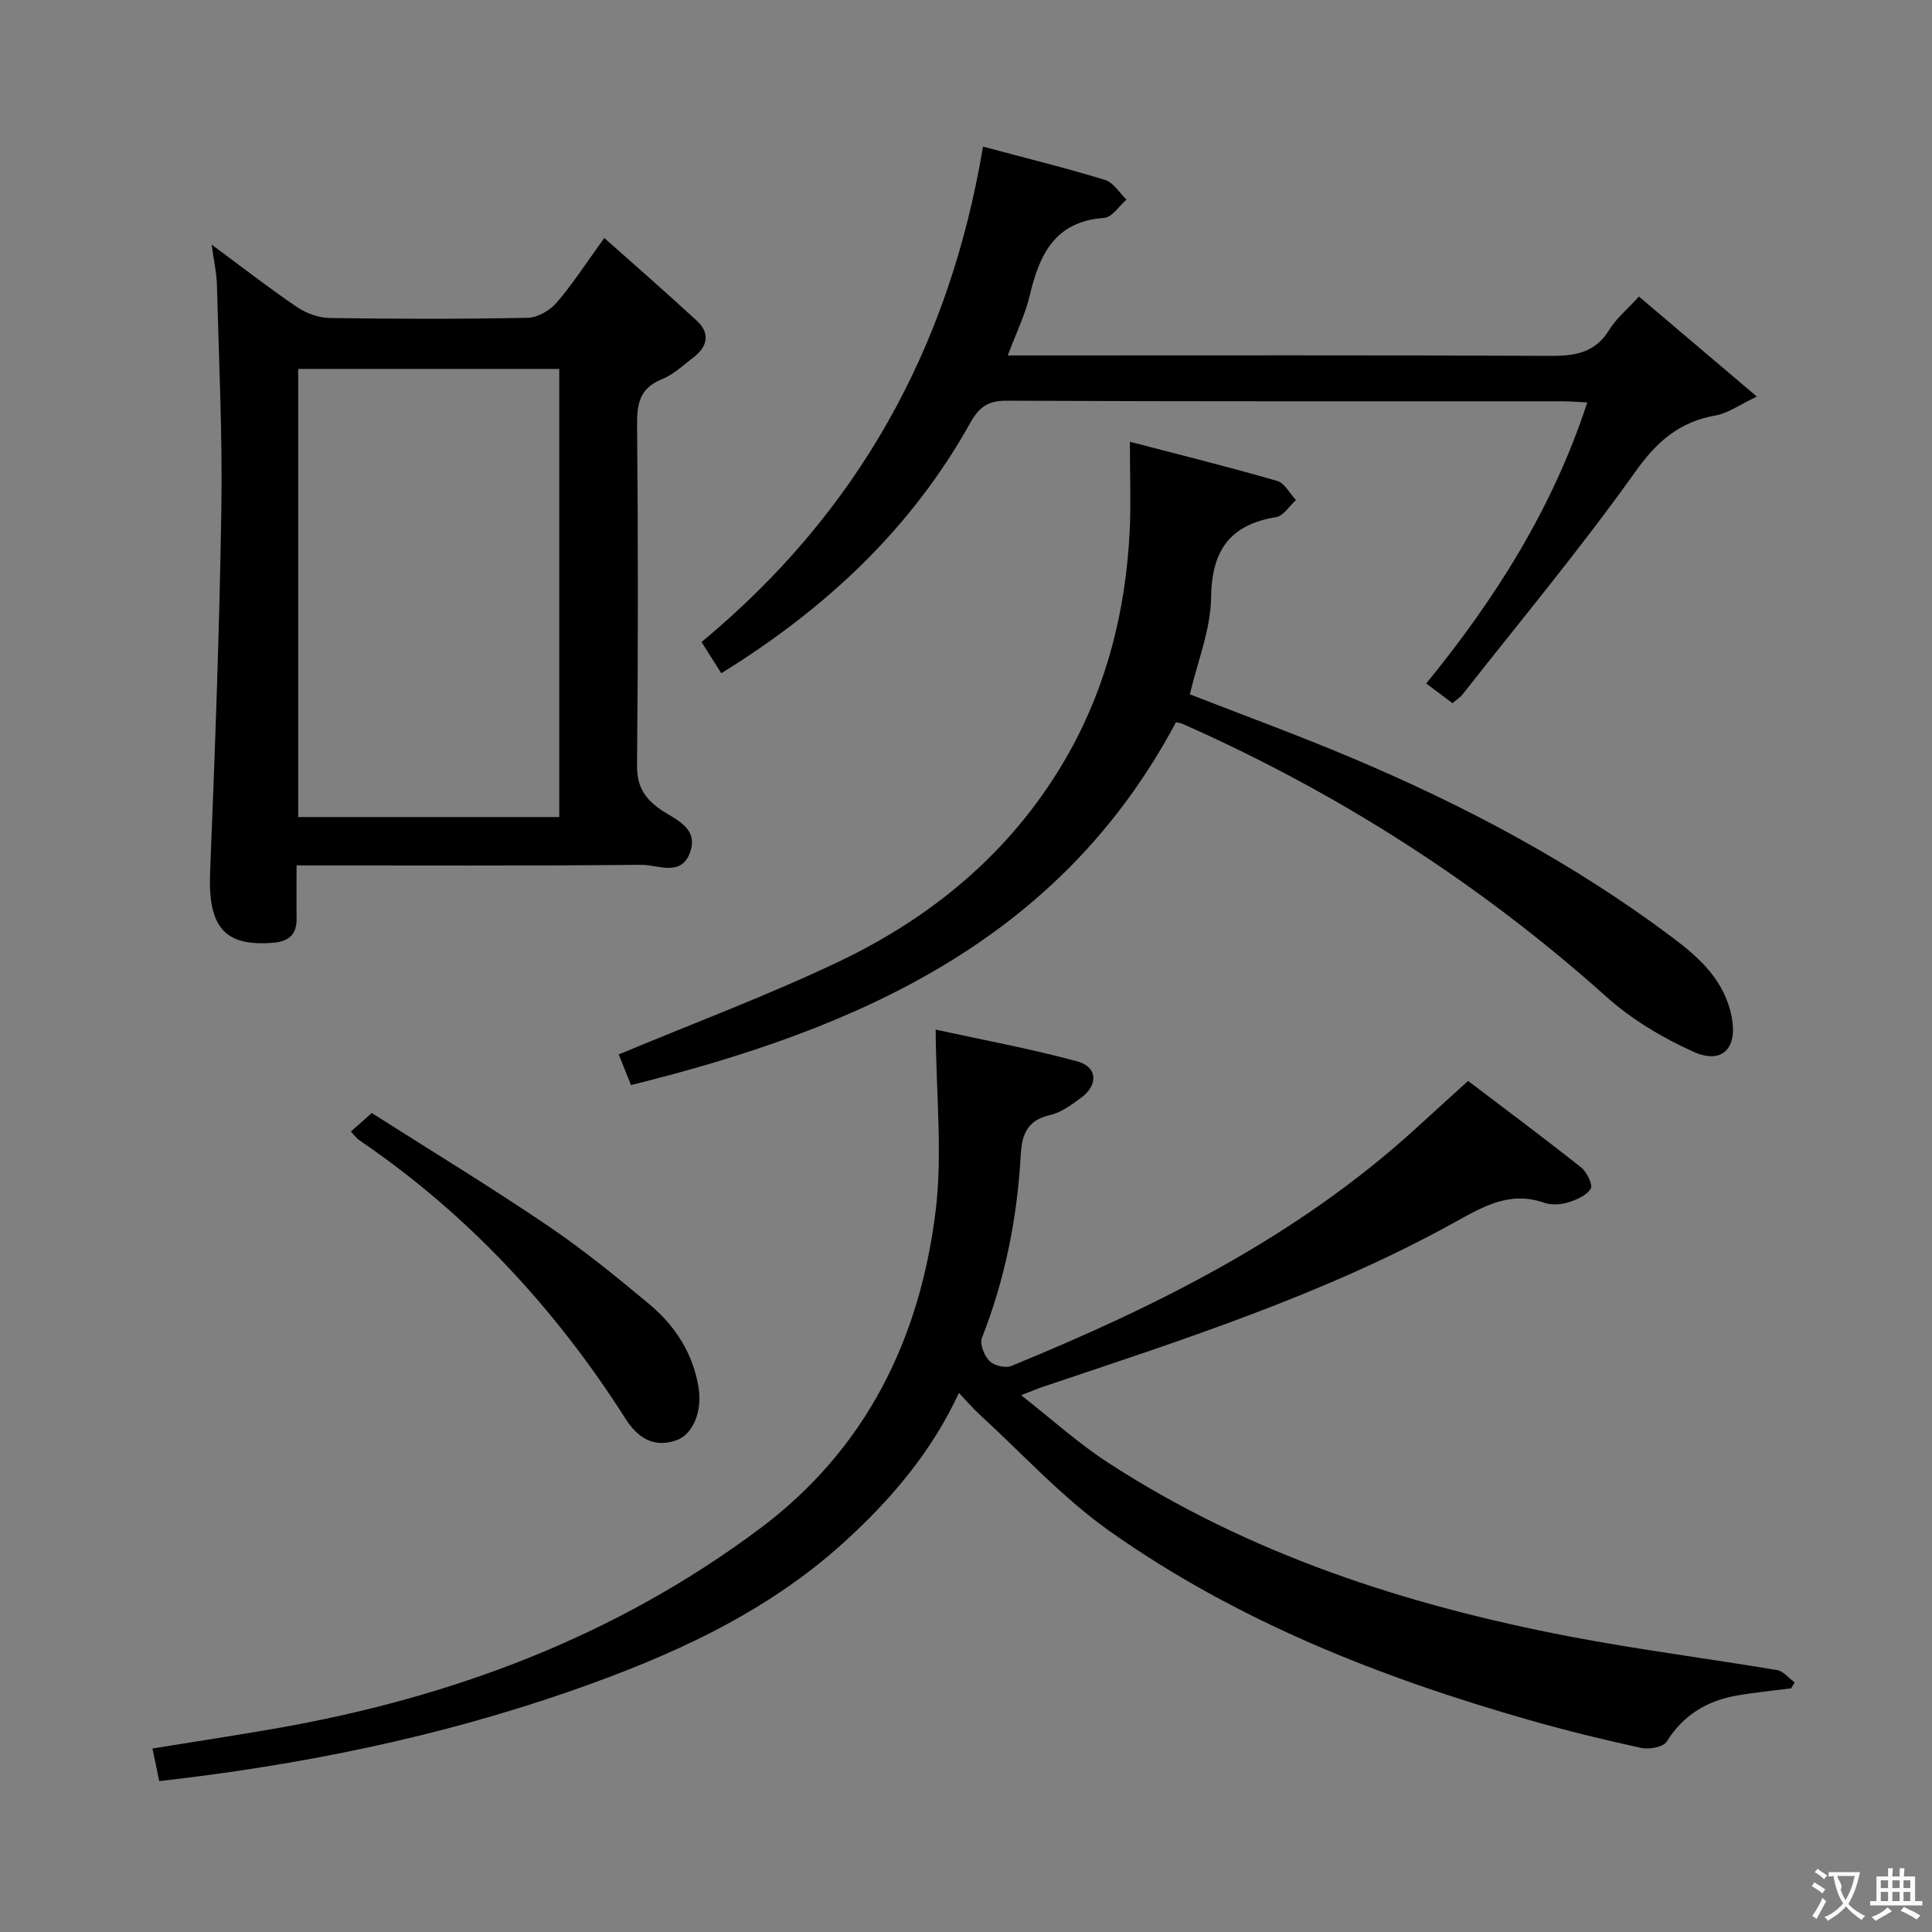 <svg enable-background="new 0 0 400 400" viewBox="0 0 400 400" xmlns="http://www.w3.org/2000/svg"><rect x="0" y="0" width="400" height="400" fill="#808080" stroke="none"/><g fill="#010000"><path d="m198.54 288.39c-5.75 12.36-14.15 22.14-23.76 30.89-16.33 14.84-36.05 23.65-56.55 30.8-27.52 9.59-55.92 15.36-85.26 18.68-.44-2.12-.87-4.16-1.41-6.75 8.69-1.41 17.01-2.67 25.3-4.11 36.53-6.36 70.48-19.02 100.41-41.38 21.98-16.42 33.15-39.19 36.43-65.71 1.48-12 .1-24.36.02-37.64 9.12 2 19.34 3.88 29.33 6.58 4.21 1.14 4.35 4.9.78 7.53-1.99 1.46-4.17 3.08-6.49 3.6-4.72 1.06-5.78 4.1-6.01 8.27-.72 13.01-3.23 25.64-8.03 37.83-.5 1.26.47 3.7 1.55 4.8.94.96 3.32 1.53 4.55 1.02 30.14-12.35 59.08-26.76 83.47-48.93 3.43-3.12 6.86-6.24 11.08-10.08 7.36 5.59 15.47 11.63 23.39 17.9 1.19.95 2.5 3.62 2 4.42-.87 1.42-2.99 2.33-4.76 2.86-1.53.46-3.46.54-4.94.03-7.13-2.48-12.66.86-18.58 4.13-26.89 14.86-56.02 24.22-84.98 33.94-1.19.4-2.35.9-4.67 1.79 6.39 5.01 11.81 9.94 17.87 13.88 29.29 19.05 61.87 29.6 95.88 36.11 14.17 2.71 28.51 4.53 42.74 6.92 1.33.22 2.45 1.68 3.67 2.56-.24.41-.48.81-.73 1.22-3.75.49-7.52.84-11.24 1.49-6.17 1.08-11.08 4.02-14.53 9.54-.71 1.14-3.63 1.67-5.28 1.31-7.78-1.69-15.53-3.6-23.19-5.78-30.85-8.81-60.54-20.49-86.87-39.11-9.83-6.95-18.1-16.09-27.05-24.26-1.33-1.24-2.5-2.63-4.14-4.35z"/><path d="m61.4 179.17c0 4.04-.04 7.5.01 10.96.05 3.29-1.54 4.77-4.79 5.05-10.17.87-13.58-3.26-13.12-14.6 1.01-25.07 1.94-50.15 2.33-75.24.24-15.45-.52-30.92-.92-46.37-.06-2.46-.63-4.9-1.1-8.33 6.31 4.66 11.87 8.99 17.69 12.94 1.91 1.3 4.48 2.22 6.77 2.26 13.65.21 27.31.23 40.96-.04 2.05-.04 4.6-1.5 5.99-3.11 3.34-3.87 6.13-8.22 9.89-13.42 6.63 5.9 12.98 11.43 19.16 17.14 2.82 2.61 2.22 5.35-.7 7.59-2.11 1.62-4.14 3.56-6.54 4.52-4.52 1.82-5.17 4.95-5.13 9.38.22 23.48.22 46.96-.01 70.43-.04 4.15 1.26 6.62 4.53 9.03 3.04 2.24 8.43 3.82 6.4 9.25-1.86 4.96-6.67 2.41-10.06 2.44-23.46.23-46.93.12-71.36.12zm54.39-102.79c-18.29 0-36.15 0-54.05 0v92.78h54.05c0-31.06 0-61.7 0-92.78z"/><path d="m243.47 149.53c-24.11 45.32-66.05 63.54-112.83 75.12-1.11-2.77-1.96-4.88-2.54-6.34 15.39-6.43 30.78-12.18 45.56-19.21 20.1-9.57 36.67-23.62 47.68-43.29 7.9-14.11 11.72-29.56 12.54-45.69.29-5.8.05-11.64.05-18.66 10.54 2.75 20.57 5.24 30.5 8.11 1.55.45 2.6 2.6 3.88 3.96-1.35 1.22-2.57 3.28-4.08 3.53-9.64 1.58-13.37 6.91-13.49 16.7-.09 6.61-2.8 13.19-4.39 19.99 11.02 4.3 22.22 8.4 33.19 13.02 23.67 9.96 46.25 21.94 66.83 37.41 5.6 4.21 10.74 8.91 12.17 16.43 1.22 6.39-1.95 9.86-7.97 7.13-6.4-2.9-12.73-6.66-17.94-11.33-26.25-23.52-55.51-42.22-87.67-56.49-.44-.2-.94-.26-1.49-.39z"/><path d="m203.52 30.36c8.72 2.33 17.07 4.39 25.29 6.9 1.73.53 2.96 2.67 4.42 4.07-1.53 1.32-2.99 3.67-4.61 3.78-10.17.71-13.41 7.52-15.41 16.02-.93 3.97-2.79 7.72-4.56 12.46h6.3c35.31 0 70.62-.08 105.94.09 5.16.03 9.37-.6 12.31-5.42 1.43-2.35 3.7-4.2 6.13-6.86 7.83 6.64 15.48 13.13 24.41 20.71-3.74 1.77-6.02 3.47-8.52 3.9-7.47 1.31-12.14 5.33-16.62 11.63-11.27 15.83-23.74 30.8-35.76 46.09-.49.62-1.2 1.07-2.11 1.86-1.8-1.36-3.49-2.62-5.44-4.09 14.29-17.51 26.14-36.18 33.34-58.18-2.09-.1-3.67-.24-5.24-.24-38.31-.01-76.62.06-114.93-.12-3.94-.02-5.76 1.33-7.6 4.63-12.21 21.88-29.89 38.43-51.53 51.8-1.21-1.92-2.49-3.95-4.08-6.47 32.12-26.61 51.25-60.6 58.27-102.56z"/><path d="m72.64 234.27c1.2-1.06 2.31-2.04 4.33-3.83 11.93 7.59 24.23 15.07 36.15 23.13 7.43 5.02 14.44 10.7 21.33 16.46 5.33 4.46 9.04 10.17 10.18 17.24.8 4.97-1.16 9.8-4.74 10.98-4.69 1.55-7.93-.66-10.39-4.53-14.58-22.88-32.68-42.4-55.18-57.7-.53-.37-.92-.94-1.68-1.75z"/></g><path d="m377.9 391.2c-.2.3-.4.5-.6.8-.7-.6-1.4-1-2.2-1.5.2-.3.4-.5.5-.8.6.4 1.4.8 2.3 1.5zm-1.8 6.1c-.2-.2-.5-.4-.9-.6.4-.6.8-1.2 1.2-1.9s.7-1.3.9-1.9c.3.3.5.5.8.7-.7 1.3-1.4 2.6-2 3.7zm2.2-9c-.3.3-.5.5-.6.8-.6-.6-1.3-1.1-2-1.5.3-.3.5-.5.6-.7.6.5 1.3.9 2 1.4zm.3.2v-.9h2 4.5c-.3 1.3-.6 2.5-1 3.6s-.9 2.1-1.4 3c.4.5 1 1 1.6 1.4s1.2.8 1.9 1.1c-.3.2-.5.4-.8.8-.4-.3-1-.7-1.6-1.2s-1.2-1.1-1.6-1.6c-.5.6-1.1 1.1-1.7 1.6s-1.4.9-2.1 1.4c-.1-.3-.3-.5-.7-.8.6-.2 1.2-.5 1.9-1s1.4-1.1 2-1.8c-.5-.8-.9-1.6-1.2-2.5s-.6-2-.8-3.2c-.4.1-.7.1-1 .1zm2.5 2.7c.3 1 .7 1.7 1 2.2.3-.5.6-1.1 1-2s.6-1.9.9-3h-3.2-.4c.1.9 1.3 1.8.7 2.8z" fill="#fbfafa"/><path d="m396.5 388.5v1.5 3.6h1.5v.9c-.4 0-1 0-1.7 0h-7.9c-.5 0-.9 0-1.2 0v-.9h1.3v-3.5c0-.7 0-1.2 0-1.6h2.4c0-.8 0-1.4 0-1.7h1c0 .3-.1.8-.1 1.7h1.5c0-.8 0-1.4 0-1.7h1c0 .3-.1.9-.1 1.7zm-8.2 9.2c-.2-.3-.5-.5-.8-.8.8-.3 1.4-.6 1.9-.9s1-.7 1.4-1.1c.3.3.6.5.9.8-1.6 1-2.8 1.6-3.4 2zm2.6-6.8v-1.6h-1.5v1.6zm0 2.7v-1.9h-1.5v1.9zm2.4-2.7v-1.6h-1.5v1.6zm0 2.7v-1.9h-1.5v1.9zm.2 2 .7-.8c.4.2.9.5 1.6.8s1.3.7 1.8 1c-.3.3-.5.5-.8.8-.4-.3-1.5-1-3.3-1.8zm2-4.7v-1.6h-1.4v1.6zm0 2.7v-1.9h-1.4v1.9z" fill="#fbfafa"/></svg>